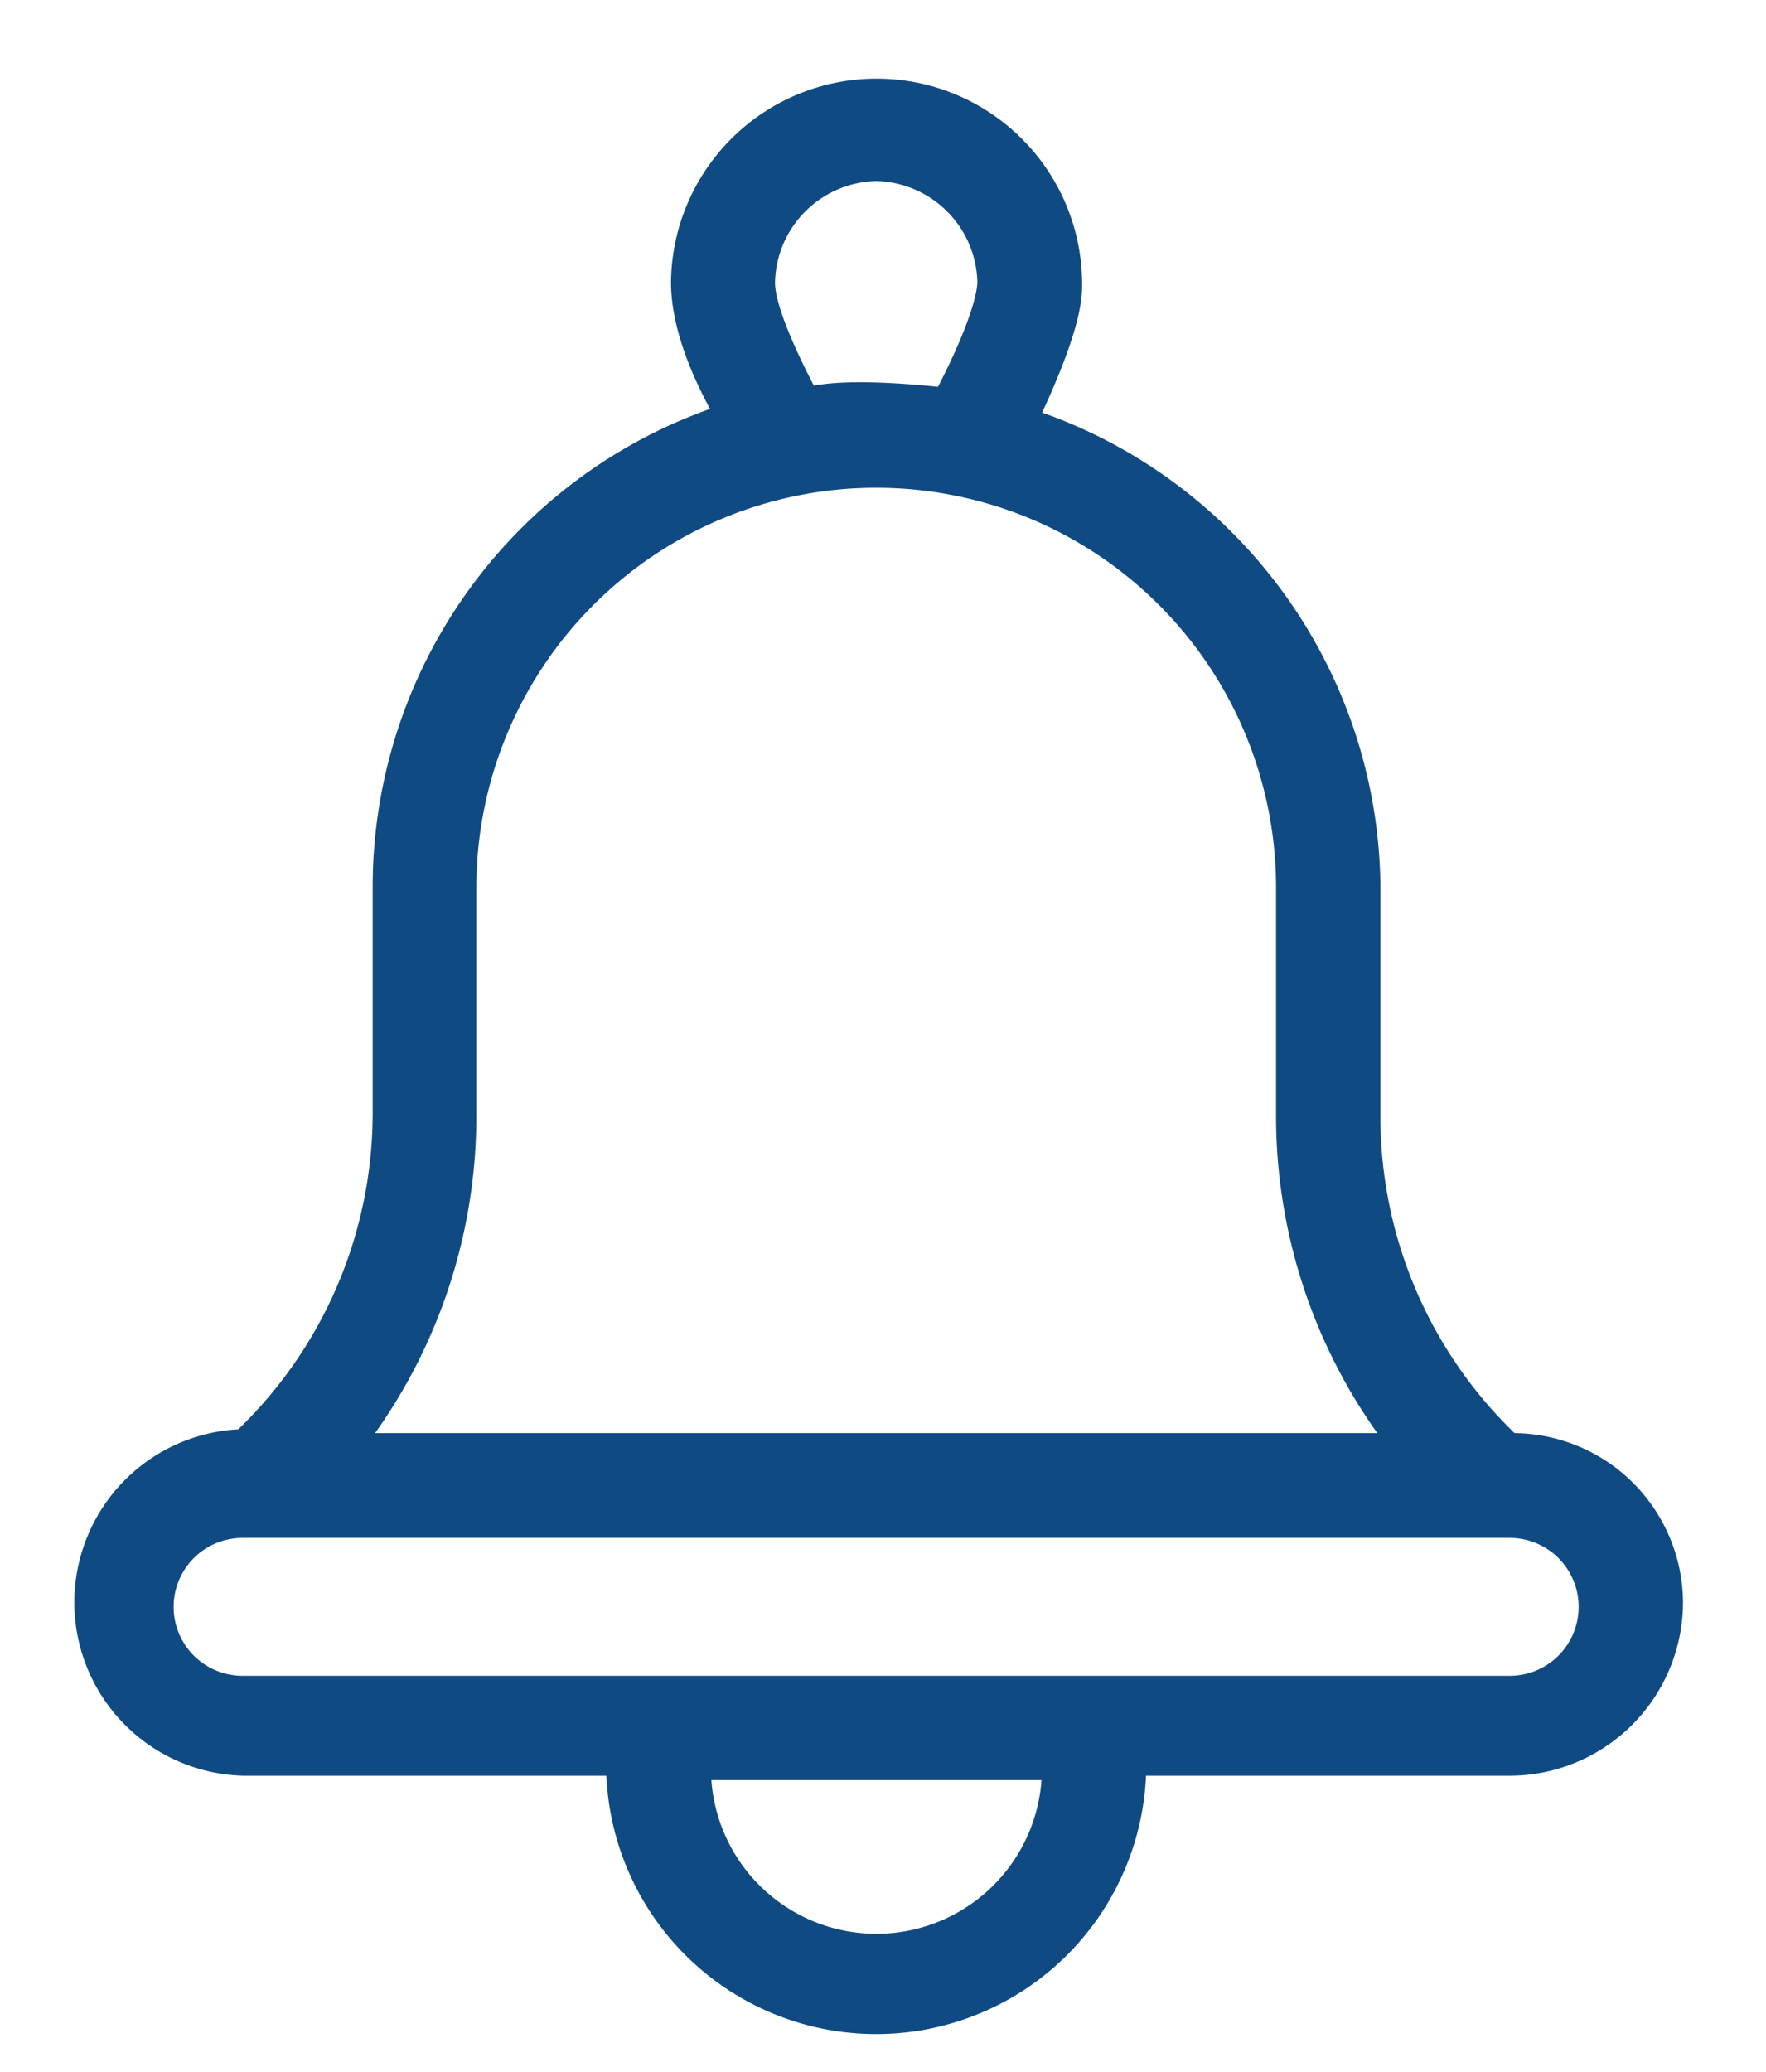 <svg id="Capa_1" data-name="Capa 1" xmlns="http://www.w3.org/2000/svg" viewBox="0 0 149.41 175.24"><path d="M127.74,122.2a38.19,38.19,0,0,1-11.95-27.66V75.08a41.94,41.94,0,0,0-29-39.6c3.08-6.49,3.76-9.56,3.76-11.27a16.39,16.39,0,1,0-32.78-.34c0,2.73,1,6.49,3.76,11.27a41.93,41.93,0,0,0-29,39.6V94.2a38.19,38.19,0,0,1-11.95,27.66,13.66,13.66,0,0,0,0,27.31H52.28a21.85,21.85,0,1,0,43.7,0h31.76a13.69,13.69,0,0,0,13.65-13.65,13.4,13.4,0,0,0-13.65-13.32ZM74.13,14.31a9.77,9.77,0,0,1,9.56,9.56c0,.68-.34,3.41-3.76,9.9-.34,0-8.19-1-11.6,0-3.42-6.49-3.76-8.88-3.76-9.9A9.77,9.77,0,0,1,74.13,14.31ZM39.3,94.54V75.08a34.83,34.83,0,0,1,69.66,0V94.54a45.24,45.24,0,0,0,9.56,27.66H29.74A45.24,45.24,0,0,0,39.3,94.54Zm49.85,55a15,15,0,1,1-30,0Zm38.59-6.82H20.52a6.83,6.83,0,0,1,0-13.66H127.73a6.83,6.83,0,0,1,0,13.66Z" style="fill:#104a82;stroke:#104a82;stroke-miterlimit:10;stroke-width:2px"/></svg>
